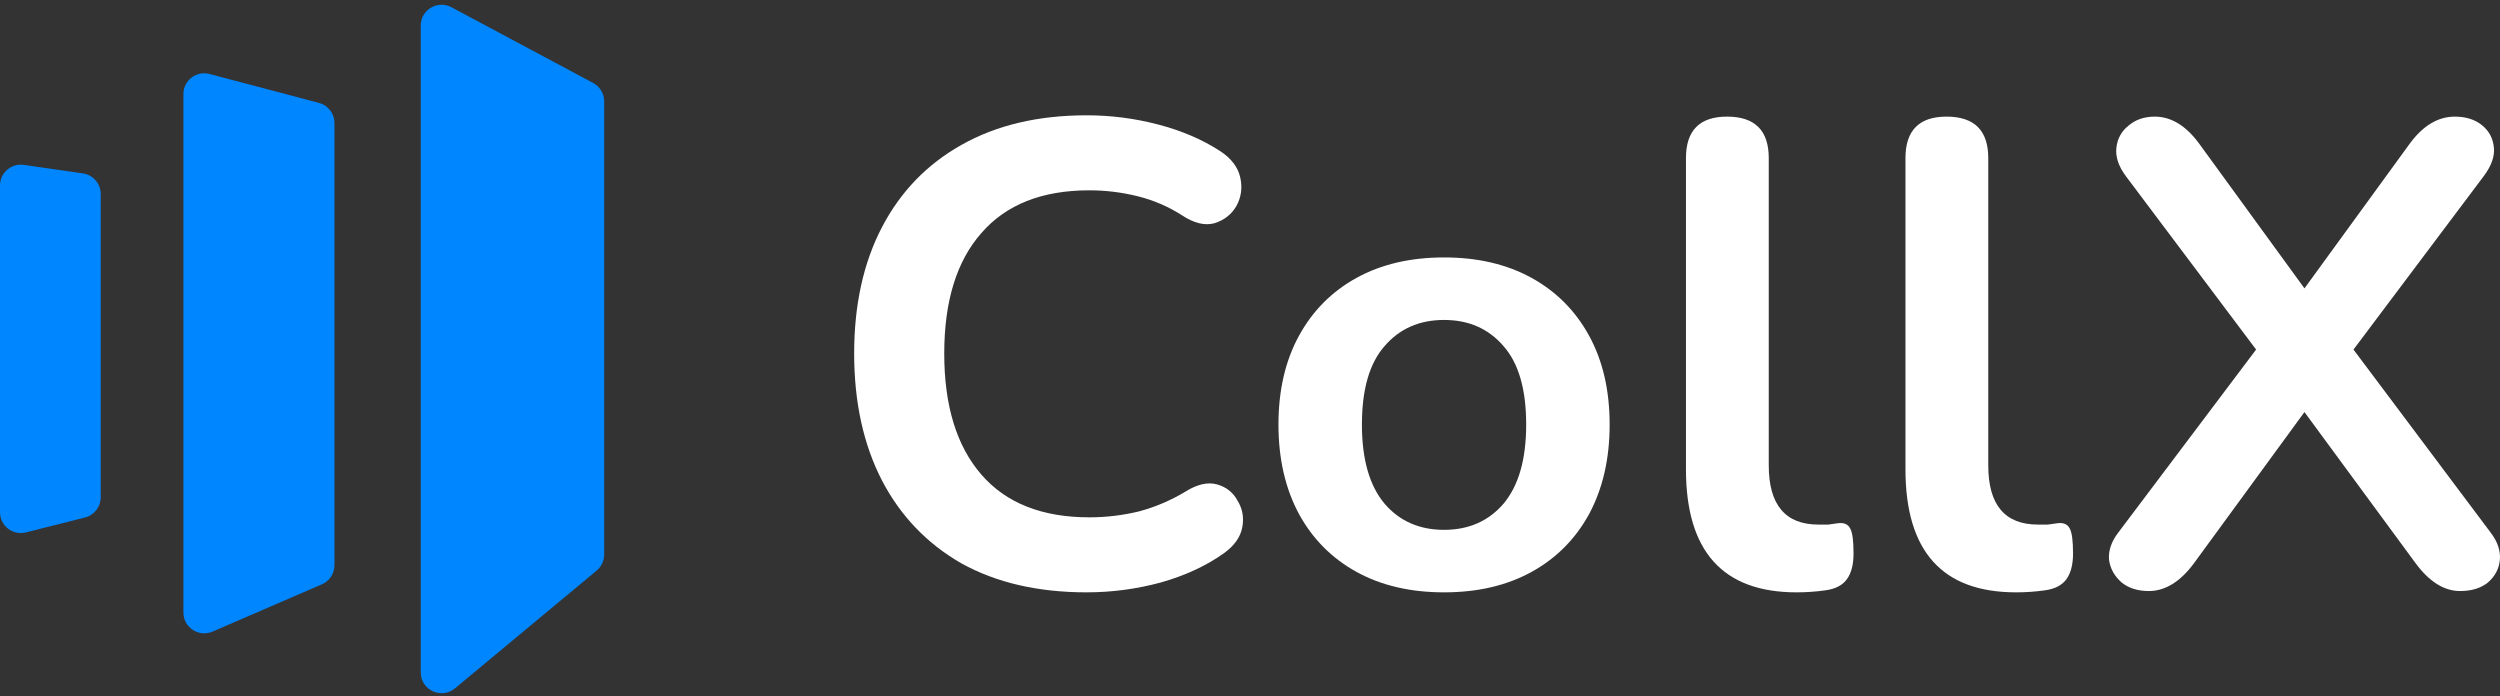 <svg fill="none" height="120" viewBox="0 0 431 120" width="431" xmlns="http://www.w3.org/2000/svg"><rect x="0" y="0" width="431" height="120" fill="#333333" stroke="none"/><g fill="#fff"><path d="m187.339 102.121c-8.374 0-15.568-1.663-21.582-4.991-5.938-3.403-10.505-8.168-13.703-14.293-3.197-6.201-4.796-13.499-4.796-21.893s1.599-15.654 4.796-21.78c3.198-6.126 7.765-10.852 13.703-14.18 6.014-3.403 13.208-5.105 21.582-5.105 4.187 0 8.298.529 12.332 1.588 4.035 1.059 7.575 2.571 10.62 4.538 1.979 1.286 3.159 2.836 3.54 4.651.38 1.739.152 3.365-.685 4.878-.838 1.437-2.094 2.42-3.769 2.949-1.674.454-3.539 0-5.595-1.361-2.36-1.512-4.91-2.609-7.651-3.29-2.74-.681-5.519-1.021-8.335-1.021-8.146 0-14.35 2.458-18.613 7.373-4.263 4.84-6.395 11.76-6.395 20.759s2.132 15.957 6.395 20.873c4.263 4.916 10.467 7.373 18.613 7.373 2.892 0 5.747-.34 8.564-1.021 2.816-.756 5.481-1.891 7.993-3.403 2.055-1.286 3.883-1.702 5.481-1.248 1.599.454 2.779 1.399 3.54 2.836.837 1.361 1.104 2.874.799 4.537-.304 1.664-1.332 3.138-3.083 4.424-3.045 2.193-6.699 3.895-10.962 5.105-4.187 1.134-8.45 1.701-12.789 1.701z"/><path d="m248.954 102.121c-5.785 0-10.81-1.172-15.073-3.516-4.263-2.344-7.574-5.672-9.934-9.983-2.36-4.386-3.54-9.529-3.54-15.428s1.18-11.004 3.54-15.314c2.36-4.311 5.671-7.638 9.934-9.982 4.263-2.344 9.288-3.517 15.073-3.517 5.786 0 10.81 1.172 15.073 3.517 4.263 2.344 7.575 5.672 9.935 9.982 2.36 4.311 3.54 9.415 3.54 15.314s-1.18 11.041-3.54 15.428c-2.36 4.311-5.672 7.638-9.935 9.983-4.263 2.344-9.287 3.516-15.073 3.516zm0-10.776c4.263 0 7.689-1.512 10.277-4.537 2.589-3.101 3.883-7.638 3.883-13.613 0-6.05-1.294-10.55-3.883-13.499-2.588-3.025-6.014-4.537-10.277-4.537s-7.688 1.512-10.277 4.537c-2.588 2.949-3.882 7.449-3.882 13.499 0 5.974 1.294 10.512 3.882 13.613 2.589 3.025 6.014 4.537 10.277 4.537z"/><path d="m309.729 102.121c-12.713 0-19.069-7.071-19.069-21.212v-53.656c0-4.764 2.36-7.147 7.08-7.147 4.796 0 7.194 2.382 7.194 7.147v52.975c0 6.806 2.854 10.209 8.564 10.209h1.713c.532-.076 1.065-.151 1.598-.227 1.066-.151 1.789.151 2.17.907.38.681.571 2.118.571 4.311 0 1.891-.381 3.365-1.142 4.424-.761 1.058-2.017 1.701-3.768 1.928-1.599.227-3.236.34-4.911.34z"/><path d="m347.571 102.121c-12.713 0-19.069-7.071-19.069-21.212v-53.656c0-4.764 2.36-7.147 7.079-7.147 4.796 0 7.194 2.382 7.194 7.147v52.975c0 6.806 2.855 10.209 8.565 10.209h1.712c.533-.076 1.066-.151 1.599-.227 1.066-.151 1.789.151 2.17.907.38.681.571 2.118.571 4.311 0 1.891-.381 3.365-1.142 4.424-.762 1.058-2.018 1.701-3.769 1.928-1.598.227-3.235.34-4.91.34z"/><path d="m370.454 101.894c-1.903 0-3.464-.491-4.682-1.474-1.218-1.059-1.941-2.345-2.169-3.857-.152-1.588.38-3.176 1.599-4.764l23.751-31.536-22.495-29.948c-1.218-1.664-1.751-3.252-1.599-4.764.152-1.588.837-2.874 2.055-3.857 1.218-1.059 2.741-1.588 4.568-1.588 2.817 0 5.367 1.55 7.651 4.651l18.156 24.956 18.156-24.956c2.284-3.101 4.872-4.651 7.765-4.651 1.903 0 3.463.491 4.682 1.475 1.218.983 1.903 2.269 2.055 3.857.152 1.512-.419 3.138-1.713 4.878l-22.495 29.948 23.637 31.536c1.218 1.588 1.751 3.176 1.599 4.764-.153 1.512-.838 2.798-2.056 3.857-1.218.983-2.816 1.474-4.796 1.474-2.74 0-5.291-1.588-7.65-4.764l-19.184-26.091-19.07 26.091c-2.36 3.176-4.948 4.764-7.765 4.764z"/></g><path d="m14.283 29.893-10.176-1.467c-2.166-.312-4.106 1.36-4.106 3.539v56.353c0 2.331 2.204 4.039 4.474 3.466l10.176-2.568c1.593-.402 2.709-1.83 2.709-3.466v-52.318c0-1.777-1.31-3.284-3.077-3.539z" fill="#0086ff"/><path d="m36.133 12.757 18.856 4.984c1.574.416 2.67 1.835 2.67 3.456v76.253c0 1.424-.849 2.712-2.16 3.28l-18.856 8.156c-2.372 1.026-5.023-.704-5.023-3.279v-89.394c0-2.348 2.234-4.059 4.513-3.456z" fill="#0086ff"/><path d="m77.829 1.249 24.436 13.057c1.166.623 1.893 1.833 1.893 3.151v78.162c0 1.06-.472 2.066-1.289 2.745l-24.437 20.311c-2.339 1.943-5.894.288-5.894-2.745v-111.531c0-2.704 2.897-4.429 5.29-3.151z" fill="#0086ff"/></svg>
